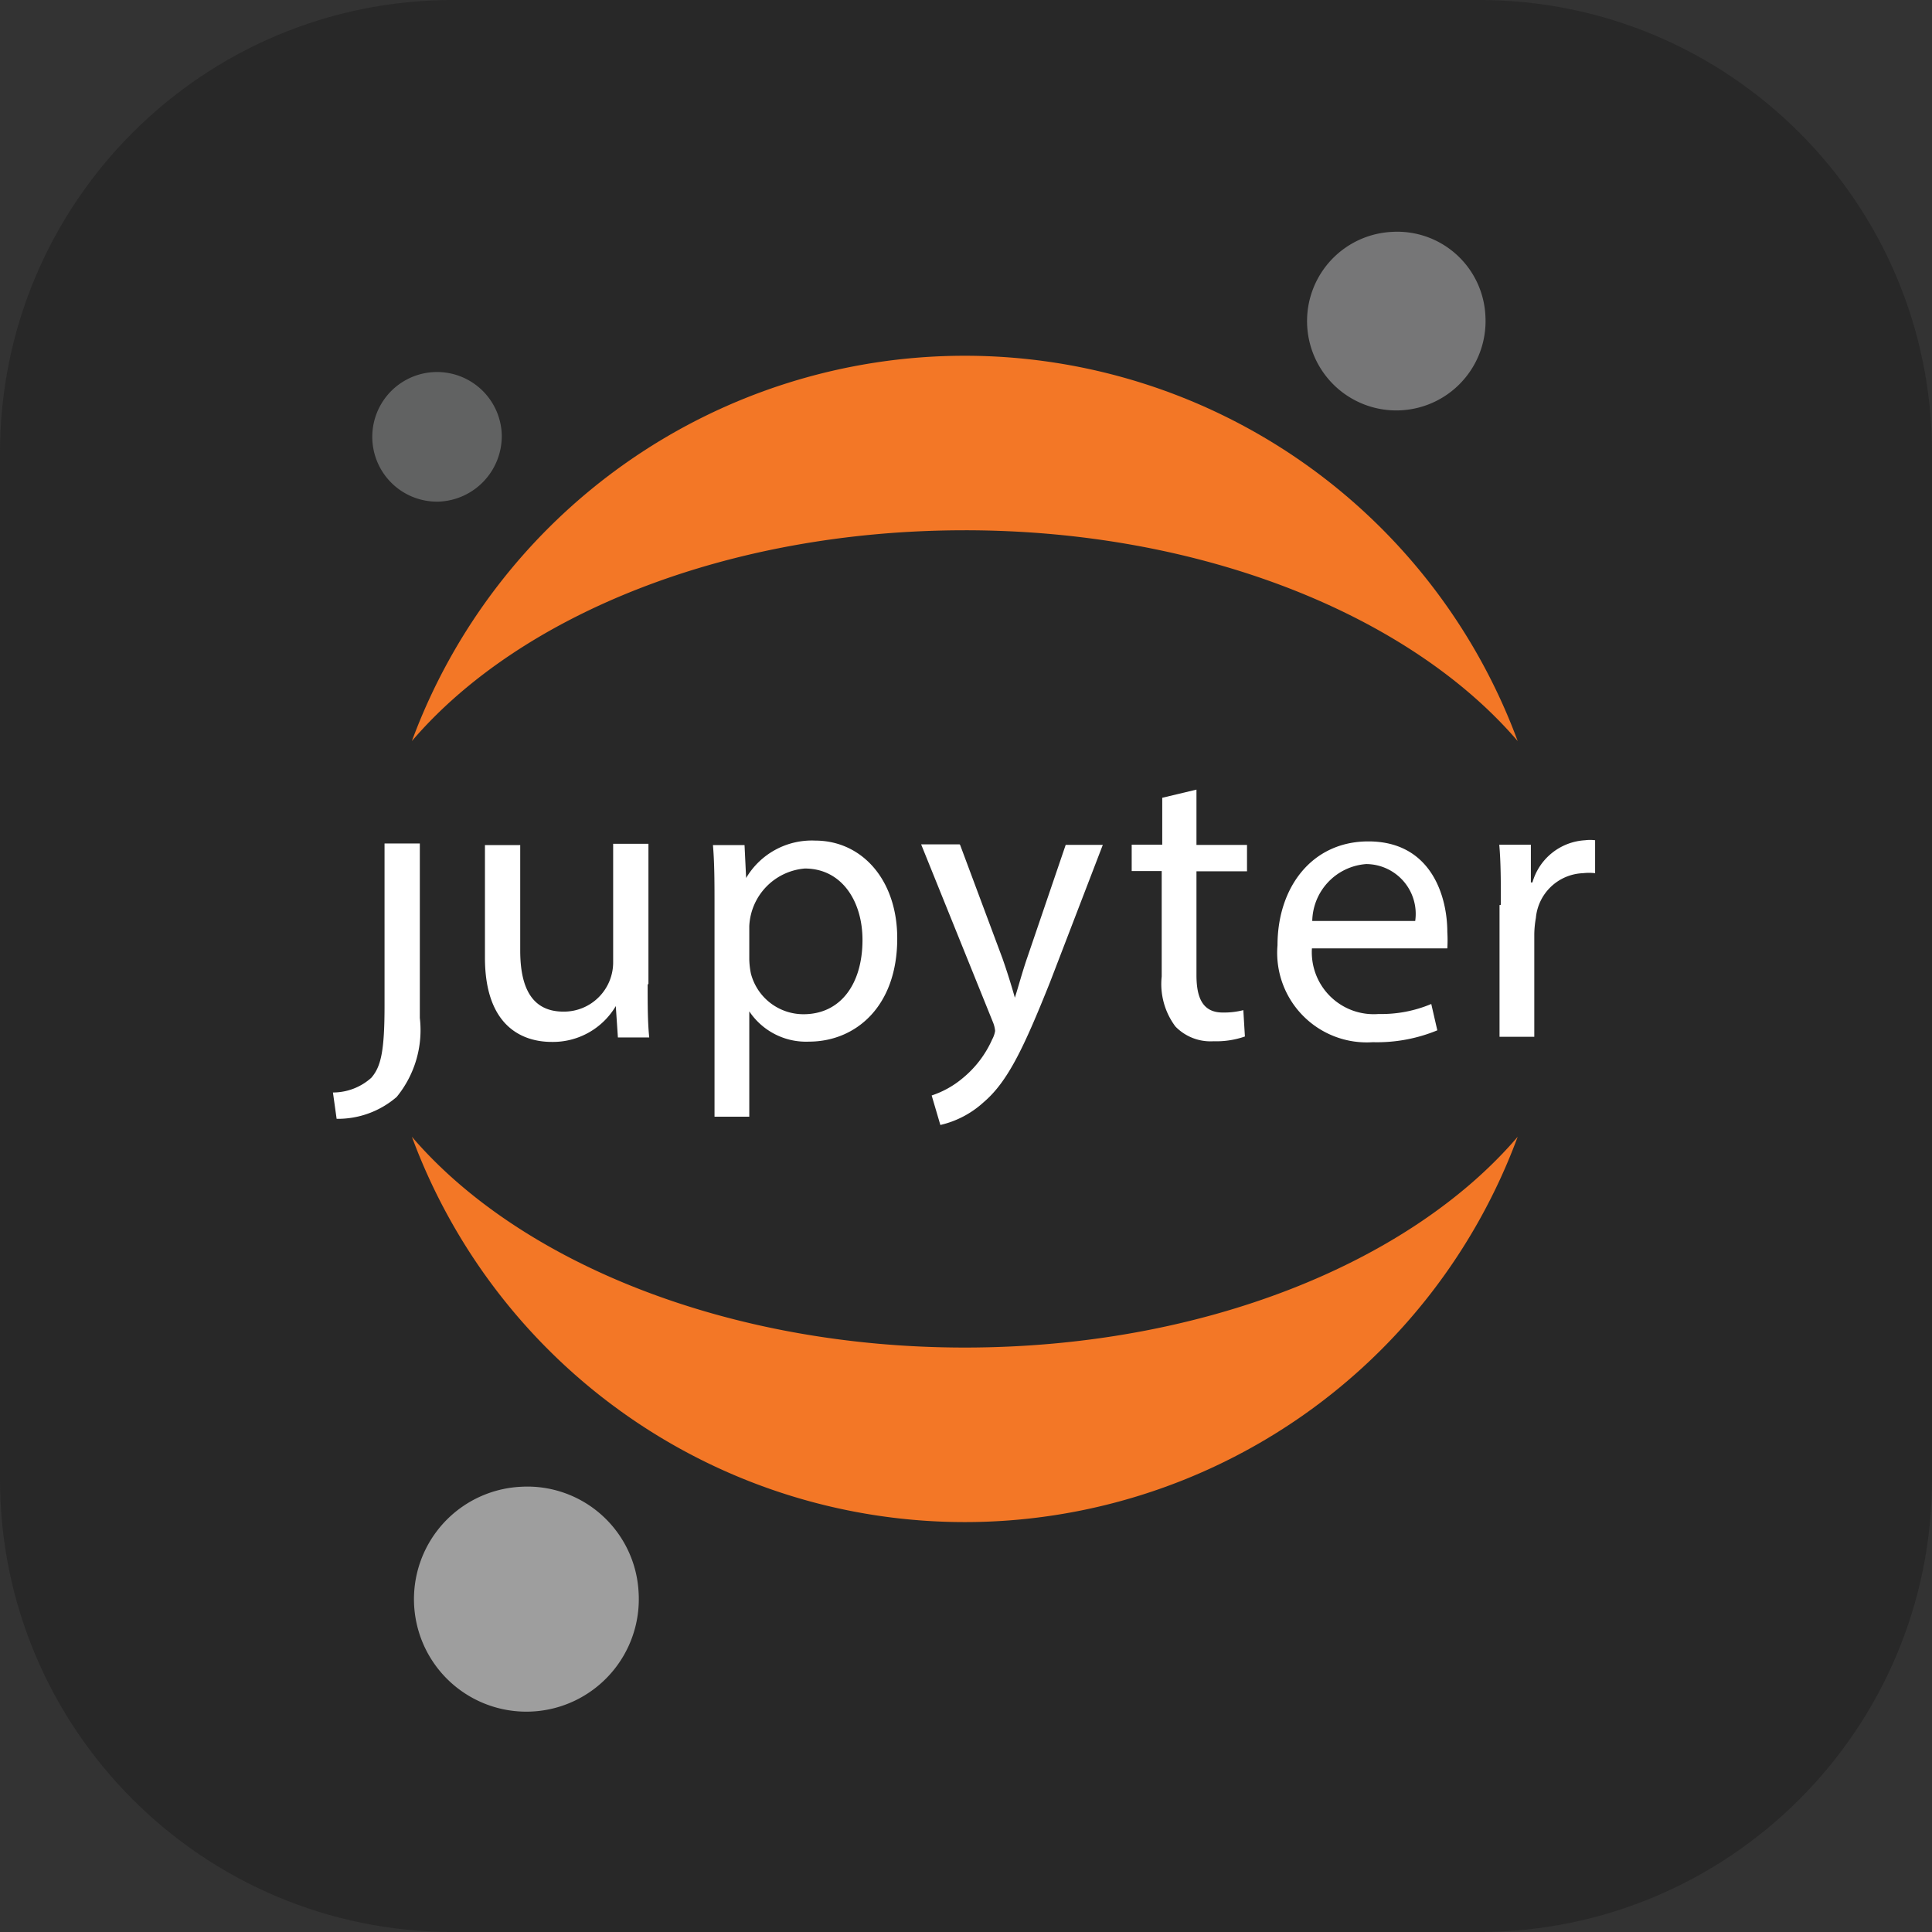 <svg xmlns="http://www.w3.org/2000/svg" fill="none" viewBox="0 0 256 256"><rect x="0" y="0" width="256" height="256" fill="#333333" stroke="none"/><path fill="#282828" d="M196 0H60C26.863 0 0 26.863 0 60v136c0 33.137 26.863 60 60 60h136c33.137 0 60-26.863 60-60V60c0-33.137-26.863-60-60-60"/><path fill="#fff" d="M50.954 133.237c0 6.11-.489 8.1-1.745 9.566a7.6 7.6 0 0 1-5.093 1.956l.489 3.491a11.93 11.93 0 0 0 7.954-2.898 13.97 13.97 0 0 0 3.07-10.474v-23.113h-4.675zm34.863-2.754c0 2.619 0 4.958.21 6.983h-4.152l-.28-4.155a9.67 9.67 0 0 1-8.477 4.748c-4.046 0-8.86-2.199-8.86-11.172v-14.908h4.674v13.965c0 4.853 1.5 8.1 5.721 8.1a6.5 6.5 0 0 0 4.683-1.912 6.52 6.52 0 0 0 1.91-4.686v-15.642h4.676v18.54zm8.861-10.198c0-3.247 0-5.901-.21-8.31h4.187l.21 4.365a10.11 10.11 0 0 1 9.14-4.958c6.209 0 10.884 5.202 10.884 12.953 0 9.147-5.617 13.686-11.687 13.686a9.04 9.04 0 0 1-7.919-4.015v13.965h-4.605zm4.605 6.808q.02.953.21 1.885a7.19 7.19 0 0 0 6.977 5.412c4.919 0 7.814-4.015 7.814-9.846 0-5.097-2.721-9.461-7.64-9.461a8.03 8.03 0 0 0-7.361 7.646zm27.935-15.141L132.835 127a87 87 0 0 1 1.64 5.202c.488-1.537 1.011-3.492 1.639-5.307l5.094-14.943h4.919l-6.978 18.155c-3.488 8.728-5.616 13.232-8.826 15.955a12.7 12.7 0 0 1-5.721 3.003l-1.151-3.91a12.4 12.4 0 0 0 4.081-2.27 13.95 13.95 0 0 0 3.942-5.167 3.5 3.5 0 0 0 .384-1.117 4 4 0 0 0-.314-1.222l-9.489-23.497h5.093zm31.319-7.324v7.331h6.698v3.492h-6.698v13.756c0 3.142.907 4.958 3.488 4.958.917.015 1.832-.091 2.722-.315l.209 3.492a11.5 11.5 0 0 1-4.152.628 6.48 6.48 0 0 1-5.058-1.955 9.4 9.4 0 0 1-1.814-6.634v-13.965h-3.977v-3.491h4.047v-6.215zm15.309 20.898a8.21 8.21 0 0 0 5.34 8.354 8.2 8.2 0 0 0 3.486.479 17 17 0 0 0 6.978-1.327l.802 3.491a20.9 20.9 0 0 1-8.547 1.572 11.86 11.86 0 0 1-9.266-3.519 11.87 11.87 0 0 1-3.363-9.33c0-7.681 4.57-13.756 12.036-13.756 8.372 0 10.466 7.332 10.466 12.011q.066 1.081 0 2.164h-18.036zm13.676-3.492a6.6 6.6 0 0 0-1.53-5.248 6.6 6.6 0 0 0-4.959-2.293 7.71 7.71 0 0 0-7.152 7.541zm11.349-2.143c0-3.002 0-5.586-.21-7.96h4.187v4.993h.209a7.71 7.71 0 0 1 6.977-5.587c.44-.057.886-.057 1.326 0v4.365a7 7 0 0 0-1.605 0 6.524 6.524 0 0 0-6.244 5.935 13 13 0 0 0-.21 2.165v13.581h-4.605v-17.457z"/><path fill="#767677" d="M196.822 41.826a11.84 11.84 0 0 1-6.668 11.383 11.82 11.82 0 0 1-13.052-1.867 11.85 11.85 0 0 1-3.214-12.797 11.83 11.83 0 0 1 10.619-7.822 11.68 11.68 0 0 1 8.464 2.989 11.7 11.7 0 0 1 3.851 8.114"/><path fill="#F37726" d="M127.839 178.558c-31.397 0-58.992-11.277-73.26-27.93a78.16 78.16 0 0 0 28.623 37.035 78.07 78.07 0 0 0 44.637 14.022 78.1 78.1 0 0 0 44.638-14.022 78.17 78.17 0 0 0 28.624-37.035c-14.234 16.653-41.725 27.93-73.262 27.93m0-108.295c31.398 0 58.993 11.277 73.262 27.931a78.17 78.17 0 0 0-28.624-37.035 78.07 78.07 0 0 0-89.275 0 78.16 78.16 0 0 0-28.624 37.035c14.269-16.689 41.724-27.93 73.261-27.93"/><path fill="#9E9E9E" d="M84.617 210.967a14.91 14.91 0 0 1-8.382 14.349 14.89 14.89 0 0 1-20.93-9.772 14.92 14.92 0 0 1 5.603-15.647 14.9 14.9 0 0 1 8.184-2.895 14.74 14.74 0 0 1 10.654 3.764 14.76 14.76 0 0 1 4.87 10.201"/><path fill="#616262" d="M58.147 66.468a8.58 8.58 0 0 1-8.06-5.055 8.595 8.595 0 0 1 1.55-9.391 8.58 8.58 0 0 1 14.847 5.508 8.7 8.7 0 0 1-2.333 6.184 8.68 8.68 0 0 1-6.004 2.754"/></svg>